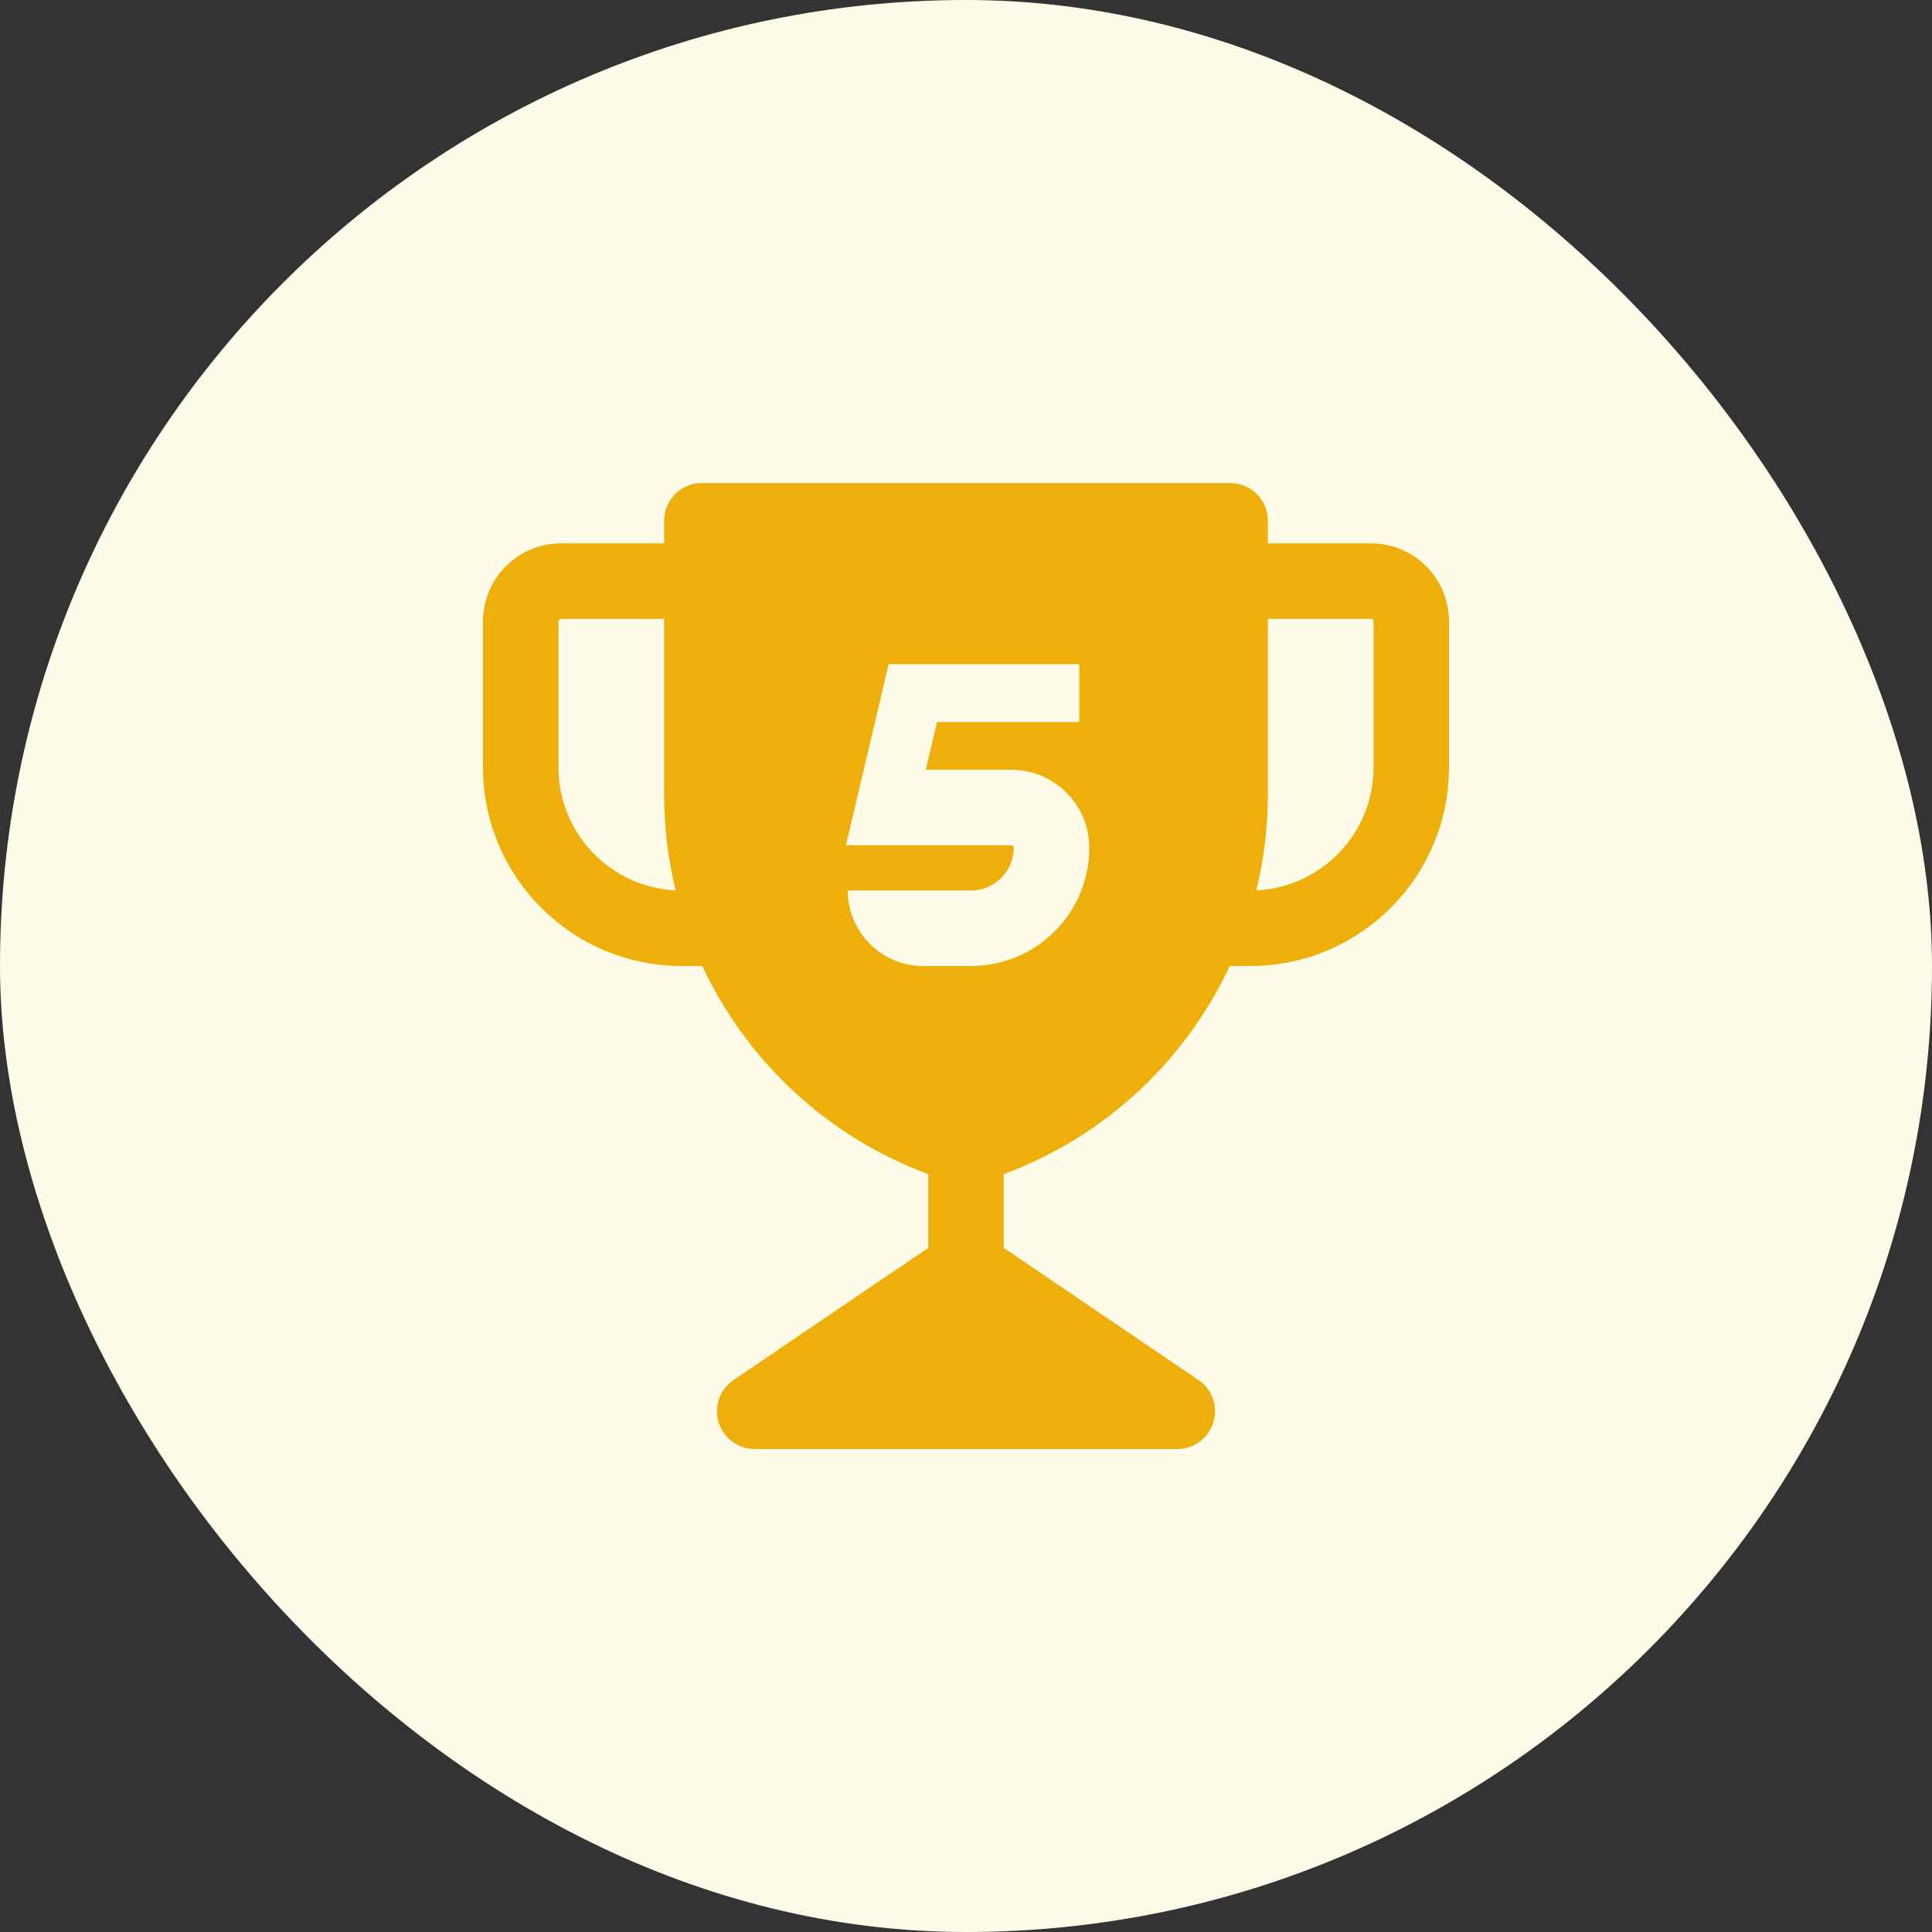 <svg width="40" height="40" viewBox="0 0 40 40" fill="none" xmlns="http://www.w3.org/2000/svg">
<rect x="0" y="0" width="40" height="40" fill="#333333" stroke="none"/>
<rect width="40" height="40" rx="20" fill="#FEFCE8"/>
<path d="M14.531 10C14.1 10 13.75 10.35 13.75 10.781V11.25H11.615C10.723 11.25 10 11.973 10 12.865V15.886C10 18.158 11.842 20 14.115 20H14.539C15.455 21.957 17.113 23.529 19.219 24.31V25.836L15.186 28.572C14.902 28.765 14.777 29.12 14.878 29.448C14.979 29.776 15.282 30 15.625 30H24.375C24.718 30 25.021 29.776 25.122 29.448C25.223 29.12 25.098 28.765 24.814 28.572L20.781 25.836V24.31C22.887 23.529 24.545 21.957 25.461 20H25.885C28.158 20 30 18.158 30 15.886V12.865C30 11.973 29.277 11.25 28.385 11.25H26.25V10.781C26.25 10.35 25.9 10 25.469 10H14.531ZM28.438 15.886C28.438 17.253 27.363 18.368 26.012 18.435C26.168 17.795 26.25 17.129 26.25 16.449V12.813H28.385C28.414 12.813 28.438 12.836 28.438 12.865V15.886ZM11.615 12.813H13.75V16.449C13.75 17.129 13.832 17.795 13.988 18.435C12.637 18.368 11.562 17.253 11.562 15.886V12.865C11.562 12.836 11.586 12.813 11.615 12.813ZM17.514 17.5L18.399 13.75H22.344V14.948H19.401L19.167 15.937H20.937C21.829 15.937 22.552 16.66 22.552 17.552C22.552 18.904 21.456 20 20.104 20H19.114C18.252 20 17.552 19.3 17.552 18.437H20.104C20.593 18.437 20.989 18.041 20.989 17.552C20.989 17.523 20.966 17.5 20.937 17.5H17.514Z" fill="#EEAF0B"/>
</svg>
